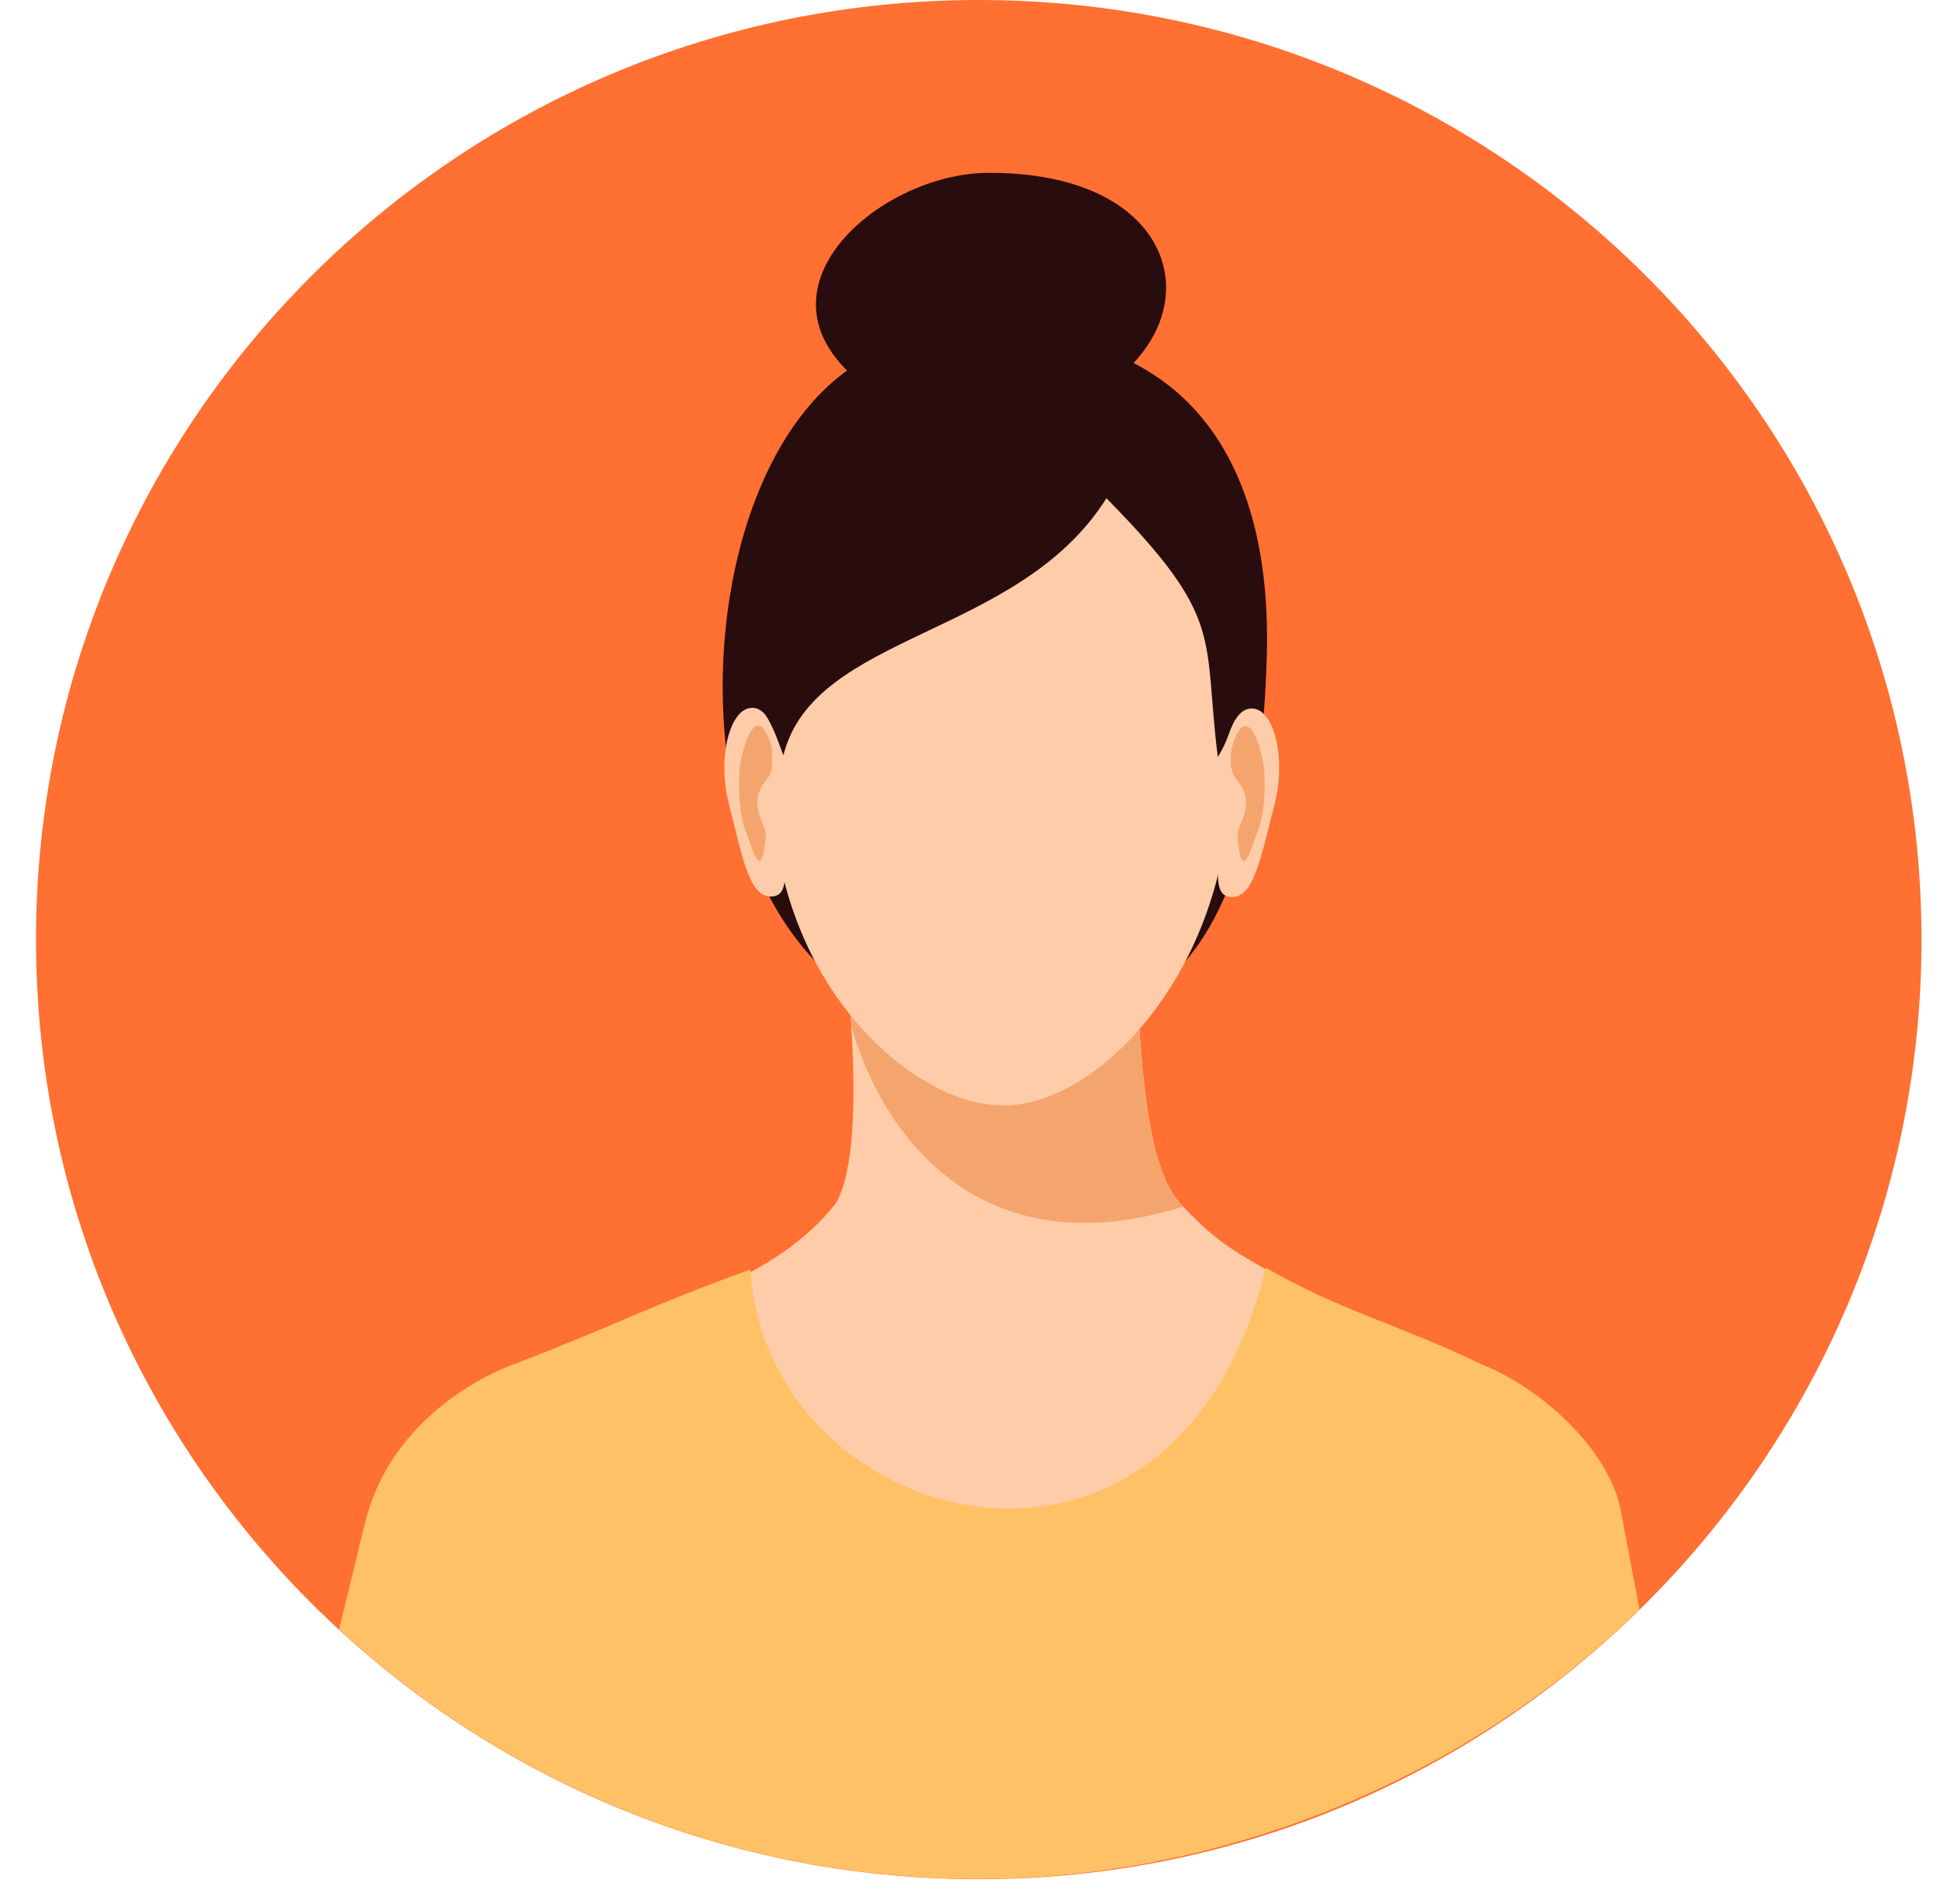 <svg width="53" height="52" viewBox="0 0 53 52" fill="none" xmlns="http://www.w3.org/2000/svg">
<path fill-rule="evenodd" clip-rule="evenodd" d="M26.739 0C40.962 0 52.495 11.491 52.495 25.663C52.495 39.835 40.962 51.327 26.739 51.327C12.516 51.327 0.984 39.835 0.984 25.663C0.984 11.491 12.516 0 26.739 0Z" fill="#FF7032"/>
<path fill-rule="evenodd" clip-rule="evenodd" d="M25.846 9.237C31.197 8.539 34.794 11.338 34.608 17.913C34.354 26.852 31.069 28.117 27.298 28.216C22.326 28.351 20.076 24.136 19.78 19.822C19.43 14.714 21.616 9.247 25.846 9.237Z" fill="#290C0E"/>
<path fill-rule="evenodd" clip-rule="evenodd" d="M22.969 25.17C22.969 25.17 23.837 31.188 22.827 32.876C21.162 34.983 18.398 35.588 14.454 37.5C22.969 57.277 34.164 52.806 40.213 37.747C34.103 34.294 33.791 34.519 32.264 32.892C31.425 31.995 31.114 29.715 30.985 24.827L22.966 25.17H22.969Z" fill="#FFCCA9"/>
<path fill-rule="evenodd" clip-rule="evenodd" d="M23.068 25.962L31.069 27.086C31.233 30.449 31.567 32.15 32.264 32.896C32.283 32.915 32.303 32.937 32.322 32.957C26.803 34.686 24.103 31.038 23.252 28.008C23.2 27.208 23.126 26.481 23.065 25.962H23.068Z" fill="#F4A56E"/>
<path fill-rule="evenodd" clip-rule="evenodd" d="M20.545 19.334C19.941 19.334 19.581 20.689 19.922 21.999C20.262 23.309 20.449 24.487 21.053 24.487C21.657 24.487 21.391 23.639 21.394 22.108C21.397 20.577 21.149 19.334 20.545 19.331V19.334Z" fill="#FFCCA9"/>
<path fill-rule="evenodd" clip-rule="evenodd" d="M20.735 19.821C20.465 19.789 20.288 20.503 20.224 20.869C20.156 21.234 20.166 22.207 20.375 22.707C20.542 23.107 20.796 24.187 20.915 22.896C20.947 22.563 20.773 22.496 20.706 22.086C20.639 21.676 20.838 21.413 20.941 21.298C21.33 20.862 20.995 19.853 20.735 19.821Z" fill="#F4A56E"/>
<path fill-rule="evenodd" clip-rule="evenodd" d="M34.199 19.35C34.803 19.35 35.157 20.711 34.81 22.017C34.463 23.327 34.27 24.503 33.666 24.5C33.061 24.5 33.331 23.648 33.338 22.12C33.341 20.589 33.595 19.346 34.203 19.35H34.199Z" fill="#FFCCA9"/>
<path fill-rule="evenodd" clip-rule="evenodd" d="M34.01 19.834C34.28 19.802 34.453 20.519 34.517 20.884C34.582 21.25 34.569 22.223 34.357 22.72C34.186 23.12 33.929 24.196 33.813 22.905C33.785 22.576 33.958 22.505 34.026 22.098C34.096 21.688 33.897 21.426 33.794 21.311C33.405 20.872 33.749 19.863 34.006 19.834H34.01Z" fill="#F4A56E"/>
<path fill-rule="evenodd" clip-rule="evenodd" d="M27.34 11.418C34.235 11.418 33.637 15.505 33.621 21.094C33.605 26.683 29.773 30.407 27.221 30.18C24.917 30.1 21.069 26.855 21.085 21.264C21.098 16.991 21.519 13.238 24.499 11.822C25.418 11.386 25.717 11.418 27.34 11.418Z" fill="#FFCCA9"/>
<path fill-rule="evenodd" clip-rule="evenodd" d="M25.862 11.7C33.325 11.645 33.949 4.692 27.009 4.721C23.512 4.724 19.009 9.134 25.862 11.7Z" fill="#290C0E"/>
<path fill-rule="evenodd" clip-rule="evenodd" d="M44.79 43.966L44.279 41.25C43.974 39.646 42.17 37.936 40.483 37.266C38.243 36.184 36.632 35.809 34.582 34.624C32.1 44.834 20.941 41.824 20.5 34.672C17.556 35.745 17.122 36.072 14.078 37.247C14.078 37.247 10.809 38.307 9.983 41.551L9.263 44.504C13.857 48.735 19.996 51.32 26.742 51.32C33.489 51.32 40.145 48.511 44.79 43.96V43.966Z" fill="#FFC166"/>
<path fill-rule="evenodd" clip-rule="evenodd" d="M21.404 20.622C22.252 17.268 27.832 17.422 30.227 13.608C33.495 16.926 32.852 17.355 33.27 20.676C33.945 19.619 34.051 17.592 34.006 16.826C33.891 13.134 30.699 9.704 27.266 10.13C22.374 11.097 21.519 12.846 19.992 18.719C20.918 19.315 21.015 19.584 21.4 20.625L21.404 20.622Z" fill="#290C0E"/>
</svg>
